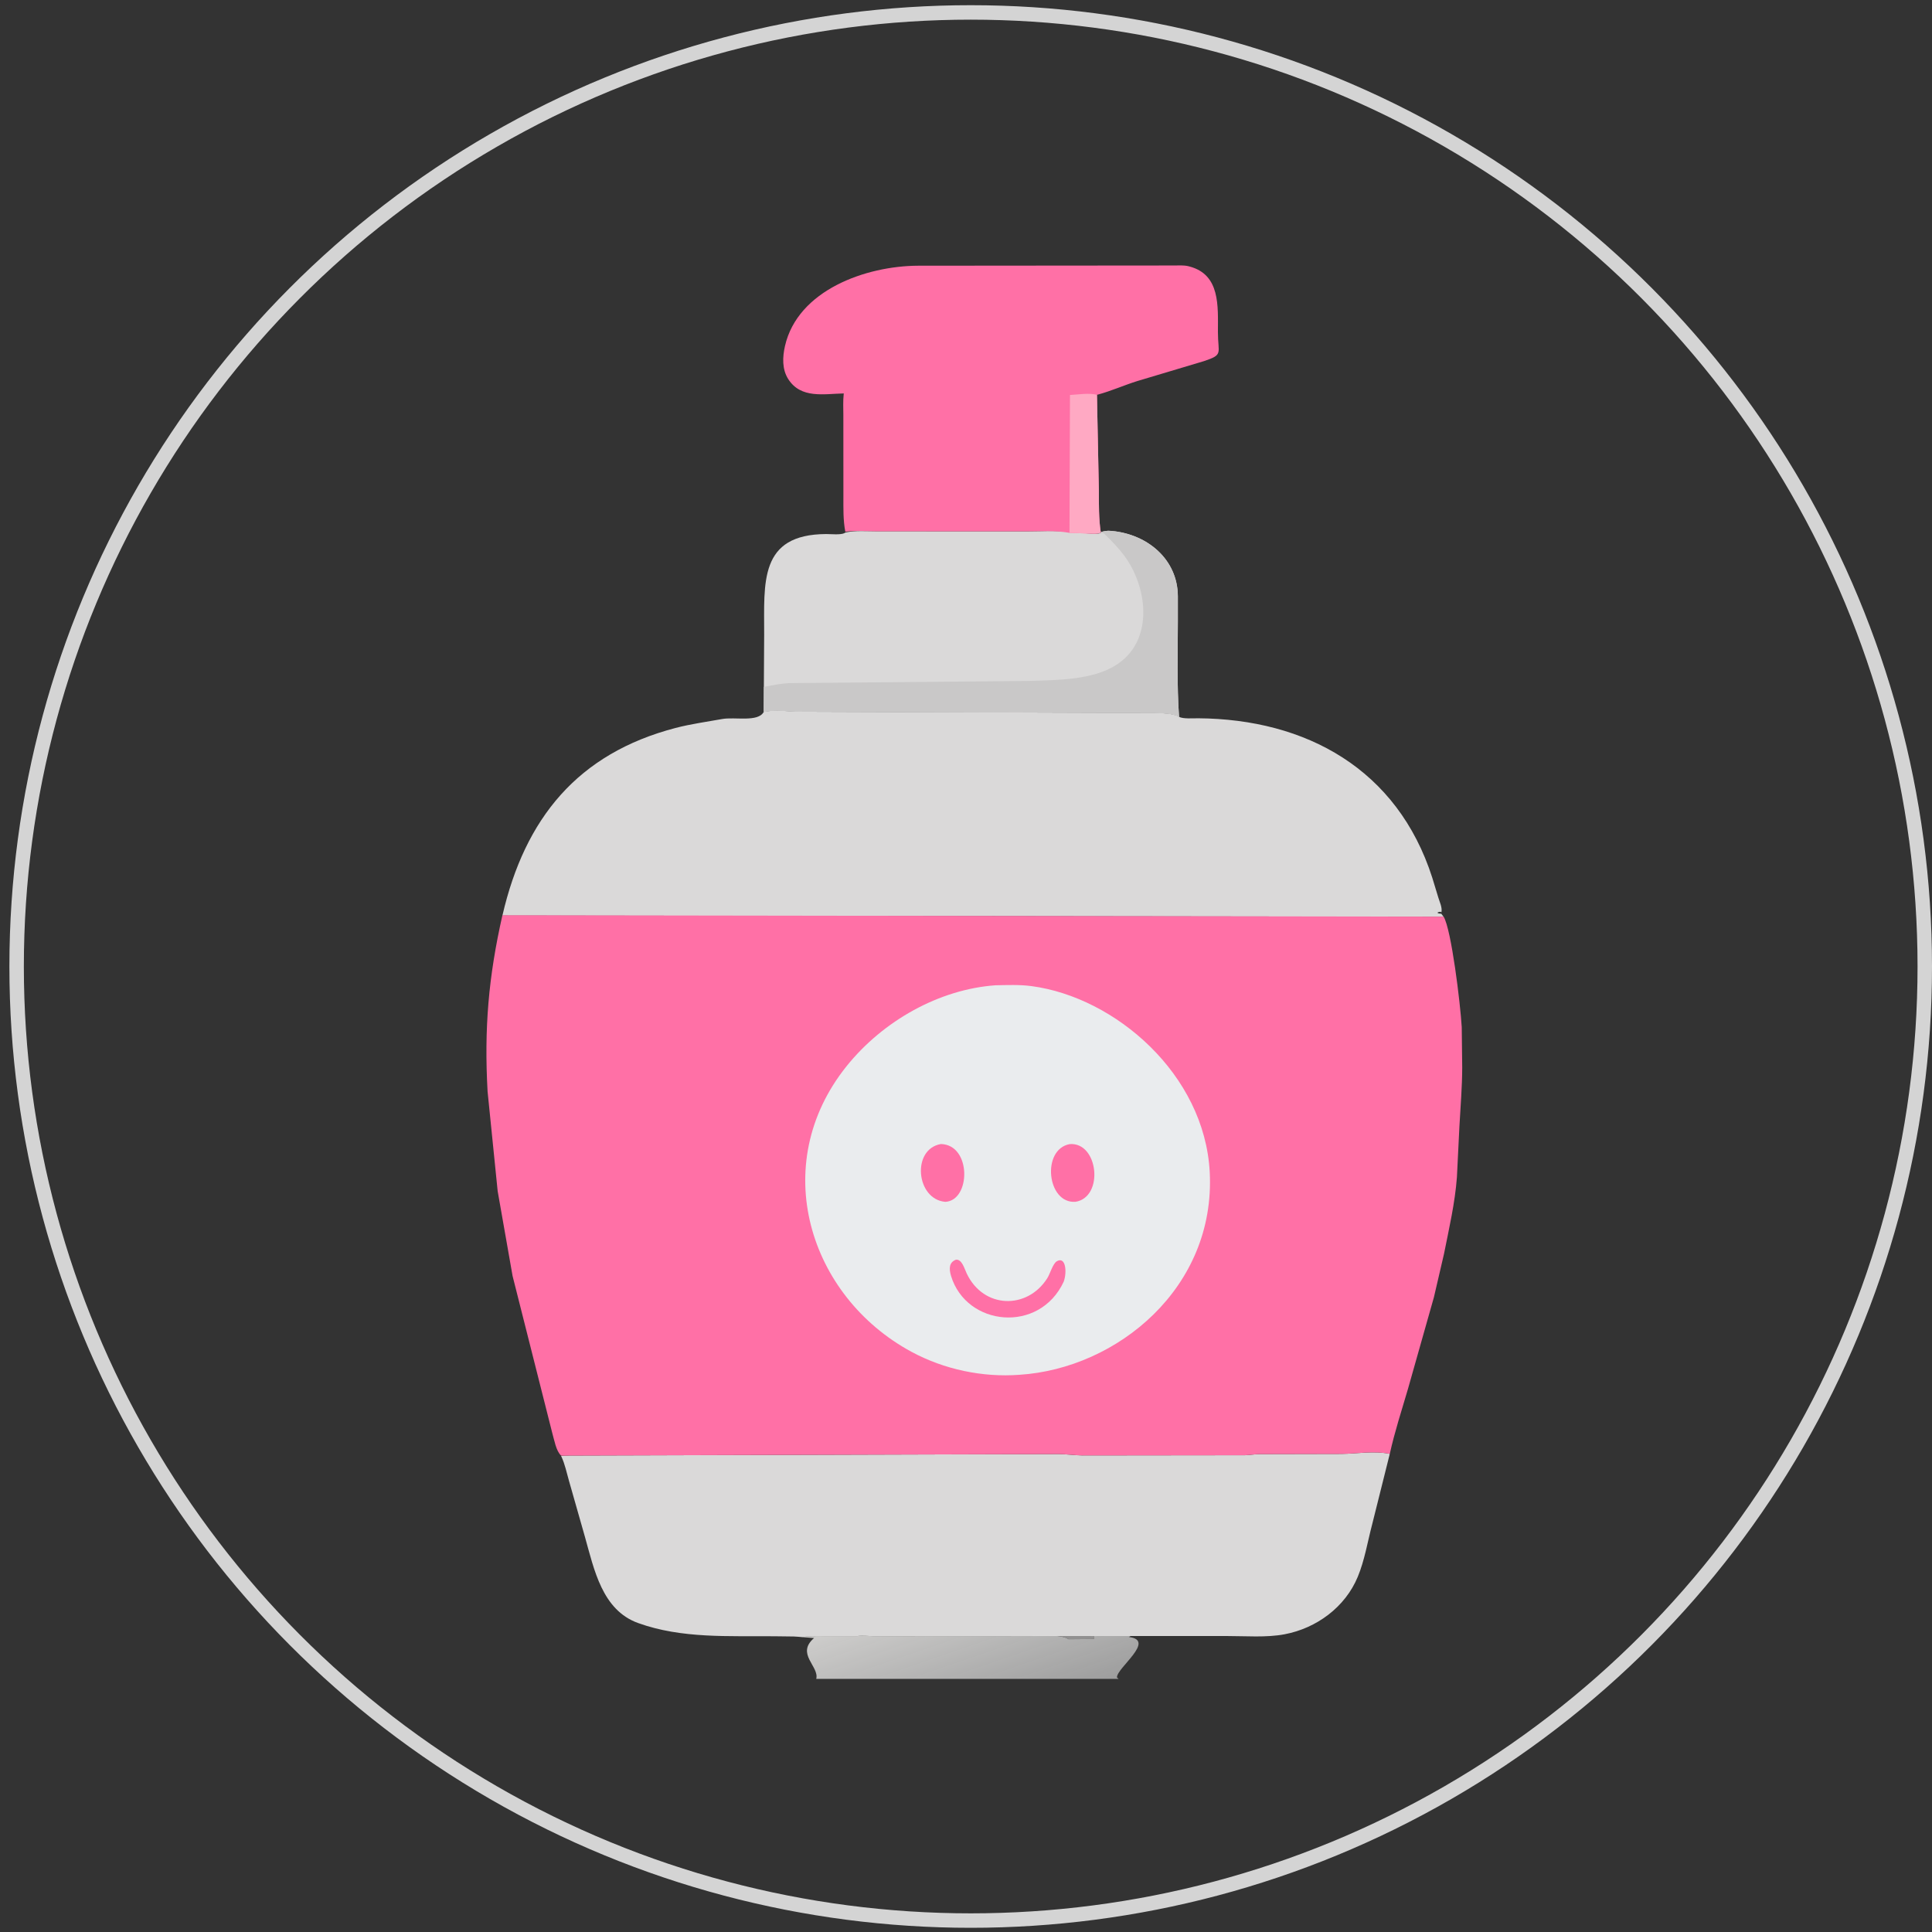 <svg width="81" height="81" viewBox="0 0 81 81" fill="none" xmlns="http://www.w3.org/2000/svg">
<rect x="0" y="0" width="81" height="81" fill="#333333" stroke="none"/>
<circle cx="40.697" cy="40.521" r="40" stroke="#D4D4D4" stroke-width="0.606"/>
<path d="M46.154 22.307C46.306 22.264 46.418 22.242 46.578 22.258L46.634 22.263C48.108 22.406 49.374 23.448 49.382 24.998L49.382 26.04C49.381 27.375 49.339 28.72 49.432 30.052C49.159 29.894 48.71 29.905 48.395 29.891L33.535 29.839C33.04 29.832 32.502 29.74 32.019 29.848L32.025 28.8L32.038 26.608C32.043 24.429 31.811 22.404 34.638 22.39C34.825 22.389 35.254 22.436 35.412 22.347L35.44 22.326C35.859 22.233 36.335 22.274 36.76 22.274L42.987 22.277C43.591 22.278 44.242 22.231 44.839 22.305L45.747 22.372C45.867 22.372 46.031 22.386 46.145 22.349L46.154 22.307Z" fill="#DAD9D9"/>
<path d="M46.154 22.307C46.306 22.264 46.418 22.242 46.578 22.258L46.634 22.263C48.108 22.406 49.374 23.448 49.382 24.998L49.382 26.04C49.381 27.375 49.339 28.72 49.432 30.052C49.159 29.894 48.71 29.905 48.395 29.891L33.535 29.839C33.04 29.832 32.502 29.74 32.019 29.848L32.025 28.8C32.386 28.728 32.701 28.662 33.083 28.64L43.149 28.549C44.283 28.512 45.828 28.517 46.802 27.873L46.924 27.791C48.385 26.742 48.089 24.56 47.12 23.278C46.871 22.95 46.584 22.652 46.288 22.369L46.145 22.331L46.154 22.307Z" fill="#C9C8C8"/>
<path d="M35.44 22.293C35.346 21.803 35.36 21.304 35.36 20.791L35.358 17.404C35.357 17.115 35.341 16.816 35.372 16.529L35.376 16.495C34.547 16.512 33.578 16.727 33.047 15.893C32.783 15.48 32.806 14.966 32.91 14.508C33.446 12.163 36.3 11.149 38.491 11.14L49.205 11.131C49.404 11.13 49.633 11.113 49.825 11.161L49.863 11.171C51.168 11.51 51.062 12.836 51.062 13.925C51.062 14.835 51.304 14.864 50.478 15.14L47.676 15.978C47.124 16.151 46.581 16.395 46.026 16.544L45.99 16.553L46.07 20.57C46.072 21.14 46.063 21.742 46.148 22.307L46.146 22.331C46.032 22.386 45.868 22.372 45.748 22.372L44.839 22.34C44.242 22.231 43.591 22.278 42.988 22.277L36.761 22.274C36.336 22.274 35.86 22.233 35.44 22.293Z" fill="#FF70A6"/>
<path d="M44.839 22.34L44.859 16.56C45.2 16.542 45.661 16.464 45.99 16.553L46.07 20.57C46.072 21.14 46.062 21.742 46.148 22.307L46.146 22.331C46.032 22.386 45.868 22.372 45.748 22.372L44.839 22.34Z" fill="#FFA9C3"/>
<path d="M23.52 61.033C23.622 61.043 23.77 61.025 23.876 61.025L44.36 60.962C44.703 60.963 45.04 61.015 45.38 61.019L52.2 61.011C52.408 61.003 52.613 60.967 52.822 60.964L56.231 60.956C56.907 60.949 57.599 60.815 58.267 60.955L57.529 63.907C57.337 64.635 57.214 65.411 56.925 66.108C56.398 67.381 55.195 68.265 53.856 68.518C53.09 68.663 52.221 68.59 51.44 68.591L47.402 68.591L47.332 68.632C48.48 68.771 46.809 69.933 46.829 70.329L46.898 70.388H46.69H45.875H36.328H34.221C34.358 69.862 33.355 69.341 34.13 68.676L33.652 68.639C33.54 68.632 33.402 68.612 33.284 68.611L32.473 68.601C30.561 68.582 28.584 68.708 26.751 68.046C25.242 67.501 24.909 65.799 24.523 64.431L23.853 62.077C23.757 61.744 23.686 61.389 23.539 61.074L23.52 61.033ZM45.87 68.592L43.942 68.591L36.605 68.595C36.401 68.595 36.151 68.563 35.955 68.592L34.47 68.594C34.202 68.596 33.918 68.582 33.652 68.639L34.13 68.676C33.355 69.341 34.358 69.862 34.221 70.388H36.328H45.875H46.69H46.898L46.829 70.329C46.809 69.933 48.48 68.771 47.332 68.632L47.402 68.591L45.87 68.592Z" fill="#DAD9D9"/>
<path d="M45.87 68.591L47.401 68.591L47.331 68.632C48.479 68.77 46.809 69.933 46.829 70.329L46.898 70.388H46.69H45.875H36.328H34.221C34.358 69.862 33.355 69.341 34.13 68.676L33.652 68.638C33.918 68.582 34.201 68.595 34.47 68.594L35.954 68.592C36.151 68.563 36.401 68.595 36.604 68.595L43.941 68.591L45.87 68.591ZM43.941 68.591L42.997 68.597C43.438 68.599 44.42 68.479 44.801 68.726L45.868 68.716C45.875 68.665 45.874 68.628 45.87 68.591L43.941 68.591Z" fill="url(#paint0_linear_9_4756)"/>
<path d="M43.942 68.591L45.87 68.591C45.874 68.628 45.876 68.665 45.869 68.716L44.802 68.726C44.42 68.479 43.438 68.599 42.998 68.597L43.942 68.591Z" fill="#C9C8C8" fill-opacity="0.627"/>
<path d="M32.019 29.848C32.503 29.74 33.041 29.832 33.535 29.839L48.395 29.891C48.71 29.905 49.159 29.894 49.44 30.052C49.572 30.147 50.054 30.113 50.231 30.114C54.759 30.146 58.587 32.246 60.047 36.793L60.304 37.636C60.361 37.827 60.474 38.045 60.433 38.248L60.383 38.226C60.177 38.253 60.291 38.306 60.428 38.309L60.524 38.436L21.064 38.384C22.006 34.303 24.223 31.592 28.322 30.52C28.96 30.353 29.625 30.264 30.273 30.146C30.811 30.047 31.78 30.29 32.019 29.848Z" fill="#DAD9D9"/>
<path d="M21.064 38.372L60.524 38.431C60.849 38.961 61.225 42.065 61.284 43.059L61.304 44.753C61.302 45.583 61.233 46.392 61.187 47.219L61.082 49.353C61.003 50.424 60.751 51.518 60.54 52.571L60.118 54.386L59.031 58.226C58.764 59.136 58.473 60.027 58.267 60.955C57.599 60.815 56.907 60.949 56.231 60.956L52.822 60.964C52.613 60.967 52.408 61.003 52.2 61.011L45.38 61.019C45.04 61.015 44.703 60.963 44.359 60.962L23.876 61.025C23.769 61.025 23.621 61.043 23.519 61.022C23.311 60.823 23.24 60.374 23.158 60.096L21.49 53.495L20.865 49.94L20.442 45.761C20.296 43.13 20.477 40.964 21.064 38.372Z" fill="#FF70A6"/>
<path d="M41.731 41.309C42.232 41.299 42.746 41.277 43.245 41.343C46.77 41.811 50.501 45.046 50.718 49.135C50.976 53.976 46.851 57.377 42.738 57.639C41.202 57.753 39.589 57.42 38.203 56.669C33.916 54.345 32.183 48.841 35.483 44.713C37.022 42.788 39.392 41.475 41.731 41.309Z" fill="#EAECEE"/>
<path d="M39.446 47.964C40.735 47.993 40.707 50.327 39.636 50.388C38.405 50.29 38.207 48.179 39.446 47.964Z" fill="#FF70A6"/>
<path d="M44.848 47.967C46.053 47.874 46.295 50.193 45.09 50.386C43.894 50.474 43.654 48.187 44.848 47.967Z" fill="#FF70A6"/>
<path d="M40.078 52.814C40.329 52.785 40.43 53.182 40.532 53.395C41.236 54.876 43.07 54.916 43.909 53.588C44.028 53.399 44.141 52.972 44.313 52.876C44.692 52.665 44.736 53.354 44.597 53.734C43.582 55.922 40.518 55.615 39.873 53.495C39.778 53.181 39.794 52.921 40.078 52.814Z" fill="#FF70A6"/>
<defs>
<linearGradient id="paint0_linear_9_4756" x1="41.789" y1="72.109" x2="39.862" y2="66.495" gradientUnits="userSpaceOnUse">
<stop stop-color="white" stop-opacity="0.522"/>
<stop offset="1" stop-color="#FEFDFB" stop-opacity="0.765"/>
</linearGradient>
</defs>
</svg>
